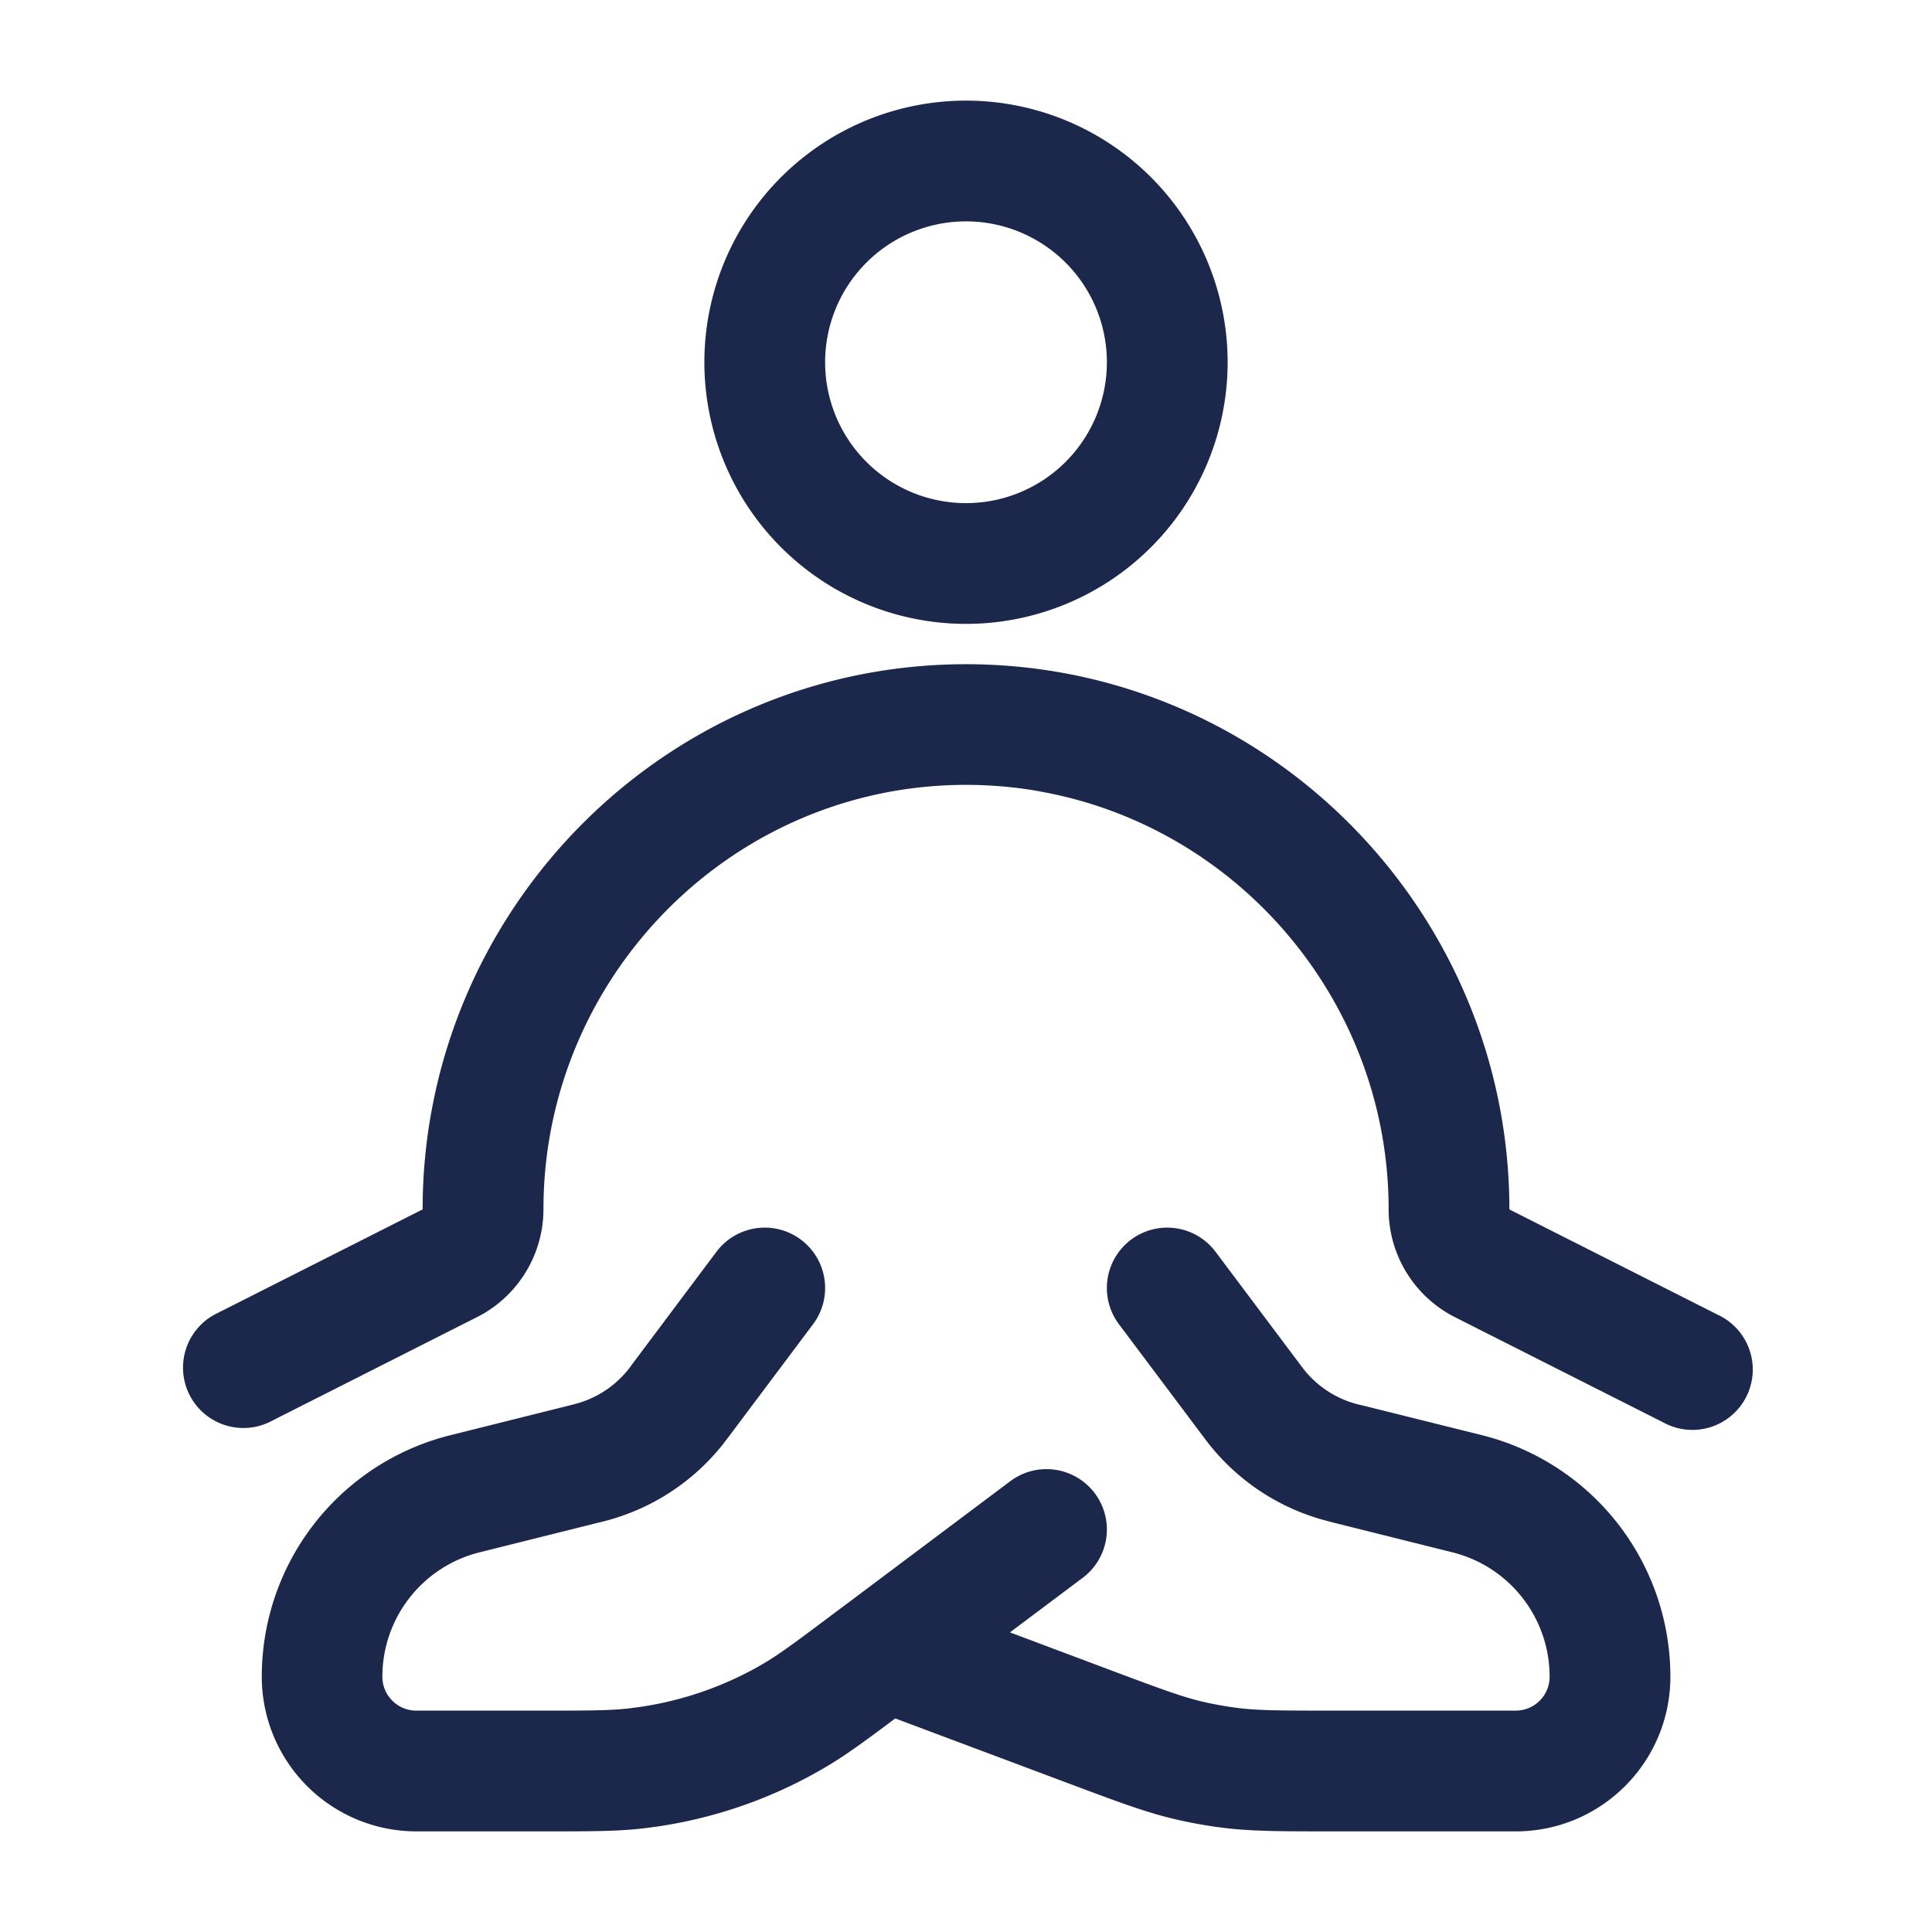 <svg xmlns="http://www.w3.org/2000/svg" width="24" height="24" fill="none">
  <path fill="#1C274C" fill-rule="evenodd" d="M12 2.75a1.75 1.75 0 1 0 0 3.5 1.75 1.75 0 0 0 0-3.5ZM8.75 4.5a3.25 3.25 0 1 1 6.5 0 3.25 3.25 0 0 1-6.5 0Zm4.119 5.322a5.271 5.271 0 0 0-1.738 0c-2.507.423-4.38 2.624-4.38 5.198 0 .564-.317 1.085-.824 1.341L3.338 17.67a.75.75 0 0 1-.676-1.338l2.587-1.308.001-.003c0-3.306 2.402-6.133 5.632-6.677a6.771 6.771 0 0 1 2.236 0c3.23.544 5.632 3.371 5.632 6.677v.003l2.588 1.308a.75.75 0 1 1-.676 1.338l-2.589-1.308a1.502 1.502 0 0 1-.823-1.341c0-2.574-1.873-4.775-4.381-5.198ZM9.95 15.4a.75.75 0 0 1 .15 1.05l-1.046 1.395-.071.093a2.75 2.75 0 0 1-1.534.973l-.008.002-1.485.371a1.592 1.592 0 0 0-1.206 1.545c0 .232.189.421.421.421h1.556c.617 0 .865-.001 1.103-.03a4.248 4.248 0 0 0 1.64-.546c.206-.12.405-.268.898-.638l.182-.136 2-1.5a.75.75 0 0 1 .9 1.2l-.904.678 1.257.472c.627.235.88.328 1.137.389a4.5 4.5 0 0 0 .42.076c.261.034.53.035 1.2.035h2.269a.421.421 0 0 0 .421-.421c0-.73-.497-1.368-1.206-1.545l-1.493-.373-.112-.03a2.75 2.75 0 0 1-1.492-1.036l-.005-.006L13.9 16.45a.75.75 0 1 1 1.2-.9l1.042 1.389.052.069a1.25 1.25 0 0 0 .729.45l1.485.37a3.092 3.092 0 0 1 2.342 3c0 1.062-.86 1.922-1.921 1.922h-2.32c-.603 0-.974 0-1.343-.048a5.75 5.75 0 0 1-.568-.103c-.362-.085-.71-.215-1.273-.426l-2.204-.826c-.38.285-.631.47-.898.624a5.75 5.75 0 0 1-2.218.74c-.335.04-.676.039-1.23.039H5.172a1.921 1.921 0 0 1-1.92-1.921 3.09 3.09 0 0 1 2.341-3l1.485-.371.084-.022a1.25 1.25 0 0 0 .697-.497L8.9 15.55a.75.75 0 0 1 1.05-.15Z" clip-rule="evenodd"/>
</svg>
